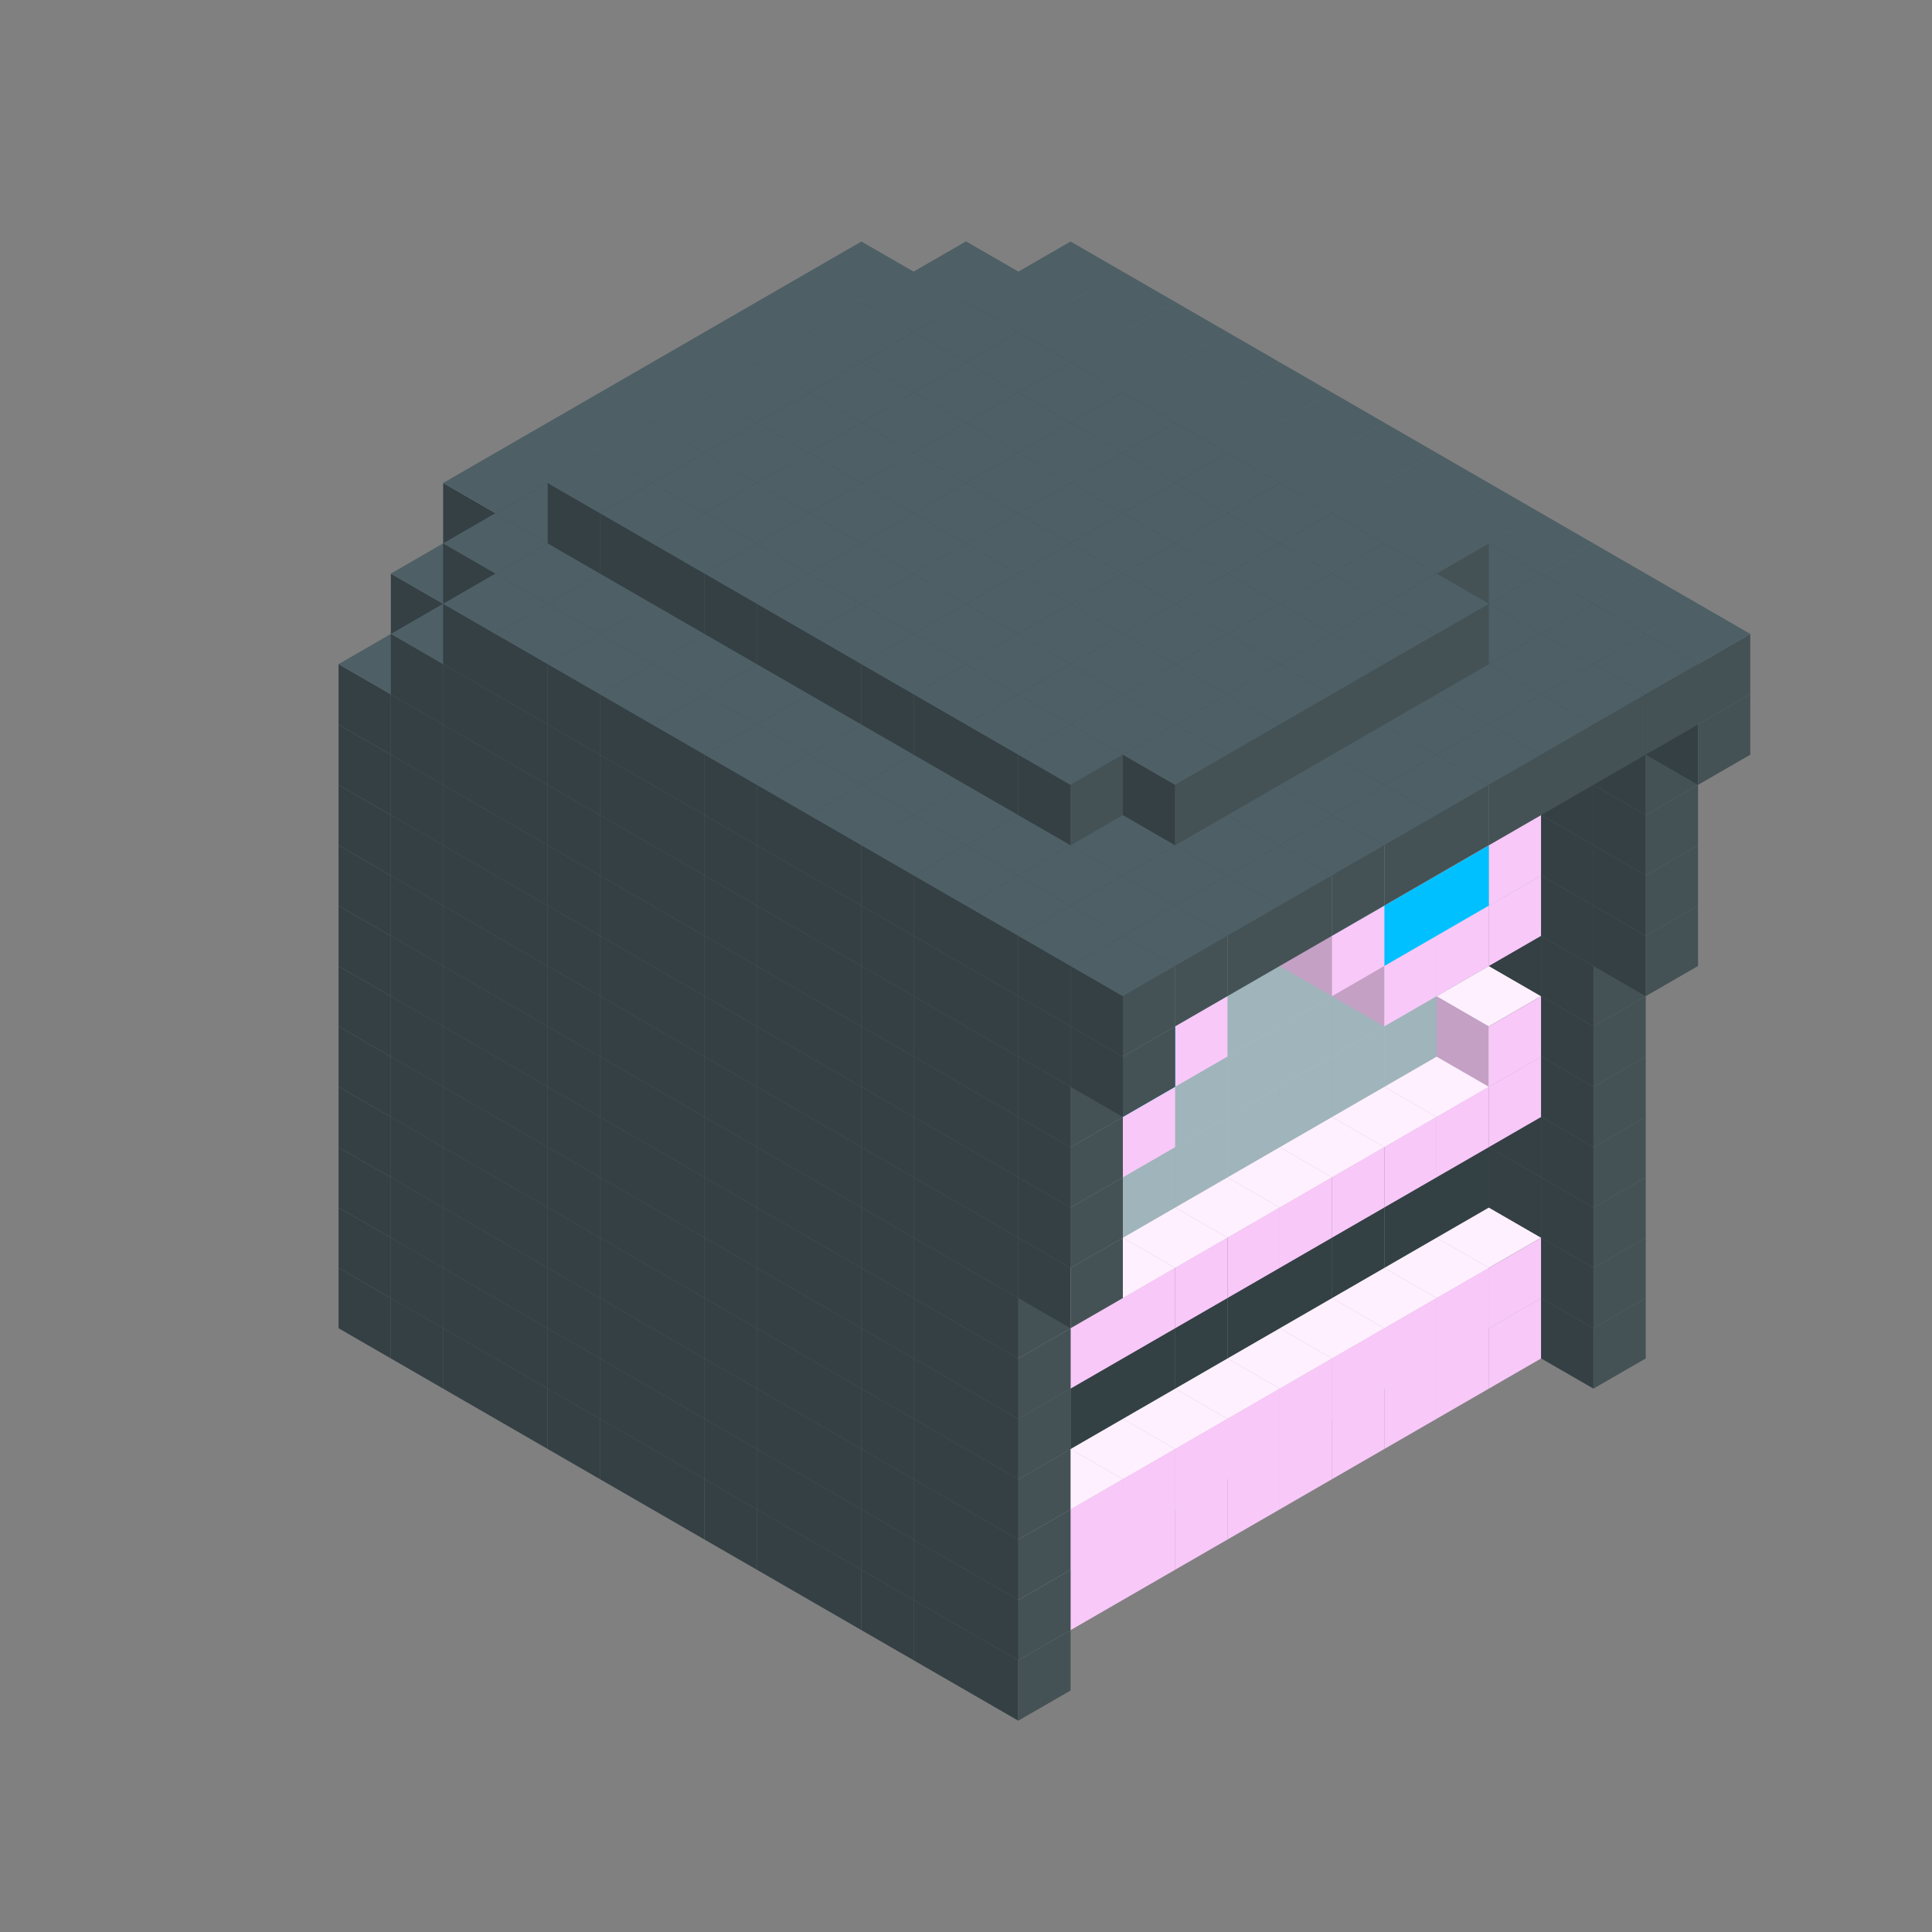 
<svg width='600' height='600' viewBox='4436371 5550000 3200000 3200000' xmlns='http://www.w3.org/2000/svg' xmlns:xlink='http://www.w3.org/1999/xlink'>
<rect x="4436371" y="5550000" width="3200000" height="3200000" fill="#808080" stroke="none"/>
<use xlink:href='#v-0x0000001b-5' transform='translate(1936371,3050000)'/>
<use xlink:href='#v-0x0000001b-5' transform='translate(983738,3600000)'/>
<use xlink:href='#v-0x0000001b-5' transform='translate(2022974,3100000)'/>
<use xlink:href='#v-0x0000001b-5' transform='translate(1070341,3650000)'/>
<use xlink:href='#v-0x0000001b-5' transform='translate(2109577,3150000)'/>
<use xlink:href='#v-0x0000001b-5' transform='translate(1156944,3700000)'/>
<use xlink:href='#v-0x0000001b-5' transform='translate(2196180,3200000)'/>
<use xlink:href='#v-0x0000001b-5' transform='translate(1243547,3750000)'/>
<use xlink:href='#v-0x0000001b-5' transform='translate(2282783,3250000)'/>
<use xlink:href='#v-0x0000001b-5' transform='translate(1330150,3800000)'/>
<use xlink:href='#v-0x0000001b-5' transform='translate(2369386,3300000)'/>
<use xlink:href='#v-0x0000001b-5' transform='translate(1416753,3850000)'/>
<use xlink:href='#v-0x0000001b-5' transform='translate(2455989,3350000)'/>
<use xlink:href='#v-0x0000001b-5' transform='translate(1503356,3900000)'/>
<use xlink:href='#v-0x0000001b-5' transform='translate(2542592,3400000)'/>
<use xlink:href='#v-0x0000001b-5' transform='translate(1589959,3950000)'/>
<use xlink:href='#v-0x0000001b-5' transform='translate(2629195,3450000)'/>
<use xlink:href='#v-0x0000001b-5' transform='translate(1676562,4000000)'/>
<use xlink:href='#v-0x0000001b-5' transform='translate(2715798,3500000)'/>
<use xlink:href='#v-0x0000001b-5' transform='translate(1763165,4050000)'/>
<use xlink:href='#v-0x0000001b-5' transform='translate(2802401,3550000)'/>
<use xlink:href='#v-0x0000001b-5' transform='translate(1849768,4100000)'/>
<use xlink:href='#v-0x0000001b-5' transform='translate(2889004,3600000)'/>
<use xlink:href='#v-0x0000001b-1' transform='translate(2802401,3650000)'/>
<use xlink:href='#v-0x0000001b-1' transform='translate(2715798,3700000)'/>
<use xlink:href='#v-0x0000001b-1' transform='translate(2629195,3750000)'/>
<use xlink:href='#v-0x0000001b-1' transform='translate(2542592,3800000)'/>
<use xlink:href='#v-0x0000001b-1' transform='translate(2455989,3850000)'/>
<use xlink:href='#v-0x0000001b-1' transform='translate(2369386,3900000)'/>
<use xlink:href='#v-0x0000001b-1' transform='translate(2282783,3950000)'/>
<use xlink:href='#v-0x0000001b-1' transform='translate(2196180,4000000)'/>
<use xlink:href='#v-0x0000001b-1' transform='translate(2109577,4050000)'/>
<use xlink:href='#v-0x0000001b-1' transform='translate(2022974,4100000)'/>
<use xlink:href='#v-0x0000001b-5' transform='translate(1936371,4150000)'/>
<use xlink:href='#v-0x0000001b-5' transform='translate(2975607,3650000)'/>
<use xlink:href='#v-0x0000001b-5' transform='translate(2022974,4200000)'/>
<use xlink:href='#v-0x0000001b-5' transform='translate(1936371,2950000)'/>
<use xlink:href='#v-0x0000001b-5' transform='translate(983738,3500000)'/>
<use xlink:href='#v-0x0000001b-5' transform='translate(2022974,3000000)'/>
<use xlink:href='#v-0x0000001b-5' transform='translate(1070341,3550000)'/>
<use xlink:href='#v-0x0000001b-5' transform='translate(2109577,3050000)'/>
<use xlink:href='#v-0x0000001b-5' transform='translate(1156944,3600000)'/>
<use xlink:href='#v-0x0000001b-5' transform='translate(2196180,3100000)'/>
<use xlink:href='#v-0x0000001b-5' transform='translate(1243547,3650000)'/>
<use xlink:href='#v-0x0000001b-5' transform='translate(2282783,3150000)'/>
<use xlink:href='#v-0x0000001b-5' transform='translate(1330150,3700000)'/>
<use xlink:href='#v-0x0000001b-5' transform='translate(2369386,3200000)'/>
<use xlink:href='#v-0x0000001b-5' transform='translate(1416753,3750000)'/>
<use xlink:href='#v-0x0000001b-5' transform='translate(2455989,3250000)'/>
<use xlink:href='#v-0x0000001b-5' transform='translate(1503356,3800000)'/>
<use xlink:href='#v-0x0000001b-5' transform='translate(2542592,3300000)'/>
<use xlink:href='#v-0x0000001b-5' transform='translate(1589959,3850000)'/>
<use xlink:href='#v-0x0000001b-5' transform='translate(2629195,3350000)'/>
<use xlink:href='#v-0x0000001b-5' transform='translate(1676562,3900000)'/>
<use xlink:href='#v-0x0000001b-5' transform='translate(2715798,3400000)'/>
<use xlink:href='#v-0x0000001b-5' transform='translate(1763165,3950000)'/>
<use xlink:href='#v-0x0000001b-5' transform='translate(2802401,3450000)'/>
<use xlink:href='#v-0x0000001b-2' transform='translate(2715798,3500000)'/>
<use xlink:href='#v-0x0000001b-2' transform='translate(2629195,3550000)'/>
<use xlink:href='#v-0x0000001b-2' transform='translate(2542592,3600000)'/>
<use xlink:href='#v-0x0000001b-2' transform='translate(2455989,3650000)'/>
<use xlink:href='#v-0x0000001b-2' transform='translate(2369386,3700000)'/>
<use xlink:href='#v-0x0000001b-2' transform='translate(2282783,3750000)'/>
<use xlink:href='#v-0x0000001b-2' transform='translate(2196180,3800000)'/>
<use xlink:href='#v-0x0000001b-2' transform='translate(2109577,3850000)'/>
<use xlink:href='#v-0x0000001b-2' transform='translate(2022974,3900000)'/>
<use xlink:href='#v-0x0000001b-2' transform='translate(1936371,3950000)'/>
<use xlink:href='#v-0x0000001b-5' transform='translate(1849768,4000000)'/>
<use xlink:href='#v-0x0000001b-5' transform='translate(2889004,3500000)'/>
<use xlink:href='#v-0x0000001b-1' transform='translate(2802401,3550000)'/>
<use xlink:href='#v-0x0000001b-1' transform='translate(2715798,3600000)'/>
<use xlink:href='#v-0x0000001b-1' transform='translate(2629195,3650000)'/>
<use xlink:href='#v-0x0000001b-1' transform='translate(2542592,3700000)'/>
<use xlink:href='#v-0x0000001b-1' transform='translate(2455989,3750000)'/>
<use xlink:href='#v-0x0000001b-1' transform='translate(2369386,3800000)'/>
<use xlink:href='#v-0x0000001b-1' transform='translate(2282783,3850000)'/>
<use xlink:href='#v-0x0000001b-1' transform='translate(2196180,3900000)'/>
<use xlink:href='#v-0x0000001b-1' transform='translate(2109577,3950000)'/>
<use xlink:href='#v-0x0000001b-1' transform='translate(2022974,4000000)'/>
<use xlink:href='#v-0x0000001b-5' transform='translate(1936371,4050000)'/>
<use xlink:href='#v-0x0000001b-5' transform='translate(2975607,3550000)'/>
<use xlink:href='#v-0x0000001b-5' transform='translate(2022974,4100000)'/>
<use xlink:href='#v-0x0000001b-5' transform='translate(1936371,2850000)'/>
<use xlink:href='#v-0x0000001b-5' transform='translate(983738,3400000)'/>
<use xlink:href='#v-0x0000001b-5' transform='translate(2022974,2900000)'/>
<use xlink:href='#v-0x0000001b-5' transform='translate(1070341,3450000)'/>
<use xlink:href='#v-0x0000001b-5' transform='translate(2109577,2950000)'/>
<use xlink:href='#v-0x0000001b-5' transform='translate(1156944,3500000)'/>
<use xlink:href='#v-0x0000001b-5' transform='translate(2196180,3000000)'/>
<use xlink:href='#v-0x0000001b-5' transform='translate(1243547,3550000)'/>
<use xlink:href='#v-0x0000001b-5' transform='translate(2282783,3050000)'/>
<use xlink:href='#v-0x0000001b-5' transform='translate(1330150,3600000)'/>
<use xlink:href='#v-0x0000001b-5' transform='translate(2369386,3100000)'/>
<use xlink:href='#v-0x0000001b-5' transform='translate(1416753,3650000)'/>
<use xlink:href='#v-0x0000001b-5' transform='translate(2455989,3150000)'/>
<use xlink:href='#v-0x0000001b-5' transform='translate(1503356,3700000)'/>
<use xlink:href='#v-0x0000001b-5' transform='translate(2542592,3200000)'/>
<use xlink:href='#v-0x0000001b-5' transform='translate(1589959,3750000)'/>
<use xlink:href='#v-0x0000001b-5' transform='translate(2629195,3250000)'/>
<use xlink:href='#v-0x0000001b-5' transform='translate(1676562,3800000)'/>
<use xlink:href='#v-0x0000001b-5' transform='translate(2715798,3300000)'/>
<use xlink:href='#v-0x0000001b-5' transform='translate(1763165,3850000)'/>
<use xlink:href='#v-0x0000001b-5' transform='translate(2802401,3350000)'/>
<use xlink:href='#v-0x0000001b-4' transform='translate(2715798,3400000)'/>
<use xlink:href='#v-0x0000001b-4' transform='translate(2629195,3450000)'/>
<use xlink:href='#v-0x0000001b-4' transform='translate(2542592,3500000)'/>
<use xlink:href='#v-0x0000001b-4' transform='translate(2455989,3550000)'/>
<use xlink:href='#v-0x0000001b-4' transform='translate(2369386,3600000)'/>
<use xlink:href='#v-0x0000001b-4' transform='translate(2282783,3650000)'/>
<use xlink:href='#v-0x0000001b-4' transform='translate(2196180,3700000)'/>
<use xlink:href='#v-0x0000001b-4' transform='translate(2109577,3750000)'/>
<use xlink:href='#v-0x0000001b-4' transform='translate(2022974,3800000)'/>
<use xlink:href='#v-0x0000001b-4' transform='translate(1936371,3850000)'/>
<use xlink:href='#v-0x0000001b-5' transform='translate(1849768,3900000)'/>
<use xlink:href='#v-0x0000001b-5' transform='translate(2889004,3400000)'/>
<use xlink:href='#v-0x0000001b-5' transform='translate(1936371,3950000)'/>
<use xlink:href='#v-0x0000001b-5' transform='translate(2975607,3450000)'/>
<use xlink:href='#v-0x0000001b-5' transform='translate(2022974,4000000)'/>
<use xlink:href='#v-0x0000001b-5' transform='translate(1936371,2750000)'/>
<use xlink:href='#v-0x0000001b-5' transform='translate(983738,3300000)'/>
<use xlink:href='#v-0x0000001b-5' transform='translate(2022974,2800000)'/>
<use xlink:href='#v-0x0000001b-5' transform='translate(1070341,3350000)'/>
<use xlink:href='#v-0x0000001b-5' transform='translate(2109577,2850000)'/>
<use xlink:href='#v-0x0000001b-5' transform='translate(1156944,3400000)'/>
<use xlink:href='#v-0x0000001b-5' transform='translate(2196180,2900000)'/>
<use xlink:href='#v-0x0000001b-5' transform='translate(1243547,3450000)'/>
<use xlink:href='#v-0x0000001b-5' transform='translate(2282783,2950000)'/>
<use xlink:href='#v-0x0000001b-5' transform='translate(1330150,3500000)'/>
<use xlink:href='#v-0x0000001b-5' transform='translate(2369386,3000000)'/>
<use xlink:href='#v-0x0000001b-5' transform='translate(1416753,3550000)'/>
<use xlink:href='#v-0x0000001b-5' transform='translate(2455989,3050000)'/>
<use xlink:href='#v-0x0000001b-5' transform='translate(1503356,3600000)'/>
<use xlink:href='#v-0x0000001b-5' transform='translate(2542592,3100000)'/>
<use xlink:href='#v-0x0000001b-5' transform='translate(1589959,3650000)'/>
<use xlink:href='#v-0x0000001b-5' transform='translate(2629195,3150000)'/>
<use xlink:href='#v-0x0000001b-5' transform='translate(1676562,3700000)'/>
<use xlink:href='#v-0x0000001b-5' transform='translate(2715798,3200000)'/>
<use xlink:href='#v-0x0000001b-5' transform='translate(1763165,3750000)'/>
<use xlink:href='#v-0x0000001b-5' transform='translate(2802401,3250000)'/>
<use xlink:href='#v-0x0000001b-4' transform='translate(2715798,3300000)'/>
<use xlink:href='#v-0x0000001b-4' transform='translate(2629195,3350000)'/>
<use xlink:href='#v-0x0000001b-4' transform='translate(2542592,3400000)'/>
<use xlink:href='#v-0x0000001b-4' transform='translate(2455989,3450000)'/>
<use xlink:href='#v-0x0000001b-4' transform='translate(2369386,3500000)'/>
<use xlink:href='#v-0x0000001b-4' transform='translate(2282783,3550000)'/>
<use xlink:href='#v-0x0000001b-4' transform='translate(2196180,3600000)'/>
<use xlink:href='#v-0x0000001b-4' transform='translate(2109577,3650000)'/>
<use xlink:href='#v-0x0000001b-4' transform='translate(2022974,3700000)'/>
<use xlink:href='#v-0x0000001b-4' transform='translate(1936371,3750000)'/>
<use xlink:href='#v-0x0000001b-5' transform='translate(1849768,3800000)'/>
<use xlink:href='#v-0x0000001b-5' transform='translate(2889004,3300000)'/>
<use xlink:href='#v-0x0000001b-5' transform='translate(1936371,3850000)'/>
<use xlink:href='#v-0x0000001b-5' transform='translate(2975607,3350000)'/>
<use xlink:href='#v-0x0000001b-5' transform='translate(2022974,3900000)'/>
<use xlink:href='#v-0x0000001b-5' transform='translate(1936371,2650000)'/>
<use xlink:href='#v-0x0000001b-5' transform='translate(983738,3200000)'/>
<use xlink:href='#v-0x0000001b-5' transform='translate(2022974,2700000)'/>
<use xlink:href='#v-0x0000001b-5' transform='translate(1070341,3250000)'/>
<use xlink:href='#v-0x0000001b-5' transform='translate(2109577,2750000)'/>
<use xlink:href='#v-0x0000001b-5' transform='translate(1156944,3300000)'/>
<use xlink:href='#v-0x0000001b-5' transform='translate(2196180,2800000)'/>
<use xlink:href='#v-0x0000001b-5' transform='translate(1243547,3350000)'/>
<use xlink:href='#v-0x0000001b-5' transform='translate(2282783,2850000)'/>
<use xlink:href='#v-0x0000001b-5' transform='translate(1330150,3400000)'/>
<use xlink:href='#v-0x0000001b-5' transform='translate(2369386,2900000)'/>
<use xlink:href='#v-0x0000001b-5' transform='translate(1416753,3450000)'/>
<use xlink:href='#v-0x0000001b-5' transform='translate(2455989,2950000)'/>
<use xlink:href='#v-0x0000001b-5' transform='translate(1503356,3500000)'/>
<use xlink:href='#v-0x0000001b-5' transform='translate(2542592,3000000)'/>
<use xlink:href='#v-0x0000001b-5' transform='translate(1589959,3550000)'/>
<use xlink:href='#v-0x0000001b-5' transform='translate(2629195,3050000)'/>
<use xlink:href='#v-0x0000001b-5' transform='translate(1676562,3600000)'/>
<use xlink:href='#v-0x0000001b-5' transform='translate(2715798,3100000)'/>
<use xlink:href='#v-0x0000001b-5' transform='translate(1763165,3650000)'/>
<use xlink:href='#v-0x0000001b-5' transform='translate(2802401,3150000)'/>
<use xlink:href='#v-0x0000001b-2' transform='translate(2715798,3200000)'/>
<use xlink:href='#v-0x0000001b-2' transform='translate(2629195,3250000)'/>
<use xlink:href='#v-0x0000001b-2' transform='translate(2542592,3300000)'/>
<use xlink:href='#v-0x0000001b-2' transform='translate(2455989,3350000)'/>
<use xlink:href='#v-0x0000001b-2' transform='translate(2369386,3400000)'/>
<use xlink:href='#v-0x0000001b-2' transform='translate(2282783,3450000)'/>
<use xlink:href='#v-0x0000001b-2' transform='translate(2196180,3500000)'/>
<use xlink:href='#v-0x0000001b-2' transform='translate(2109577,3550000)'/>
<use xlink:href='#v-0x0000001b-2' transform='translate(2022974,3600000)'/>
<use xlink:href='#v-0x0000001b-2' transform='translate(1936371,3650000)'/>
<use xlink:href='#v-0x0000001b-5' transform='translate(1849768,3700000)'/>
<use xlink:href='#v-0x0000001b-5' transform='translate(2889004,3200000)'/>
<use xlink:href='#v-0x0000001b-1' transform='translate(2802401,3250000)'/>
<use xlink:href='#v-0x0000001b-1' transform='translate(2715798,3300000)'/>
<use xlink:href='#v-0x0000001b-1' transform='translate(2629195,3350000)'/>
<use xlink:href='#v-0x0000001b-1' transform='translate(2542592,3400000)'/>
<use xlink:href='#v-0x0000001b-1' transform='translate(2455989,3450000)'/>
<use xlink:href='#v-0x0000001b-1' transform='translate(2369386,3500000)'/>
<use xlink:href='#v-0x0000001b-1' transform='translate(2282783,3550000)'/>
<use xlink:href='#v-0x0000001b-1' transform='translate(2196180,3600000)'/>
<use xlink:href='#v-0x0000001b-1' transform='translate(2109577,3650000)'/>
<use xlink:href='#v-0x0000001b-1' transform='translate(2022974,3700000)'/>
<use xlink:href='#v-0x0000001b-5' transform='translate(1936371,3750000)'/>
<use xlink:href='#v-0x0000001b-5' transform='translate(2975607,3250000)'/>
<use xlink:href='#v-0x0000001b-5' transform='translate(2022974,3800000)'/>
<use xlink:href='#v-0x0000001b-5' transform='translate(1936371,2550000)'/>
<use xlink:href='#v-0x0000001b-5' transform='translate(983738,3100000)'/>
<use xlink:href='#v-0x0000001b-5' transform='translate(2022974,2600000)'/>
<use xlink:href='#v-0x0000001b-5' transform='translate(1070341,3150000)'/>
<use xlink:href='#v-0x0000001b-5' transform='translate(2109577,2650000)'/>
<use xlink:href='#v-0x0000001b-5' transform='translate(1156944,3200000)'/>
<use xlink:href='#v-0x0000001b-5' transform='translate(2196180,2700000)'/>
<use xlink:href='#v-0x0000001b-5' transform='translate(1243547,3250000)'/>
<use xlink:href='#v-0x0000001b-5' transform='translate(2282783,2750000)'/>
<use xlink:href='#v-0x0000001b-5' transform='translate(1330150,3300000)'/>
<use xlink:href='#v-0x0000001b-5' transform='translate(2369386,2800000)'/>
<use xlink:href='#v-0x0000001b-5' transform='translate(1416753,3350000)'/>
<use xlink:href='#v-0x0000001b-5' transform='translate(2455989,2850000)'/>
<use xlink:href='#v-0x0000001b-5' transform='translate(1503356,3400000)'/>
<use xlink:href='#v-0x0000001b-5' transform='translate(2542592,2900000)'/>
<use xlink:href='#v-0x0000001b-5' transform='translate(1589959,3450000)'/>
<use xlink:href='#v-0x0000001b-5' transform='translate(2629195,2950000)'/>
<use xlink:href='#v-0x0000001b-5' transform='translate(1676562,3500000)'/>
<use xlink:href='#v-0x0000001b-5' transform='translate(2715798,3000000)'/>
<use xlink:href='#v-0x0000001b-5' transform='translate(1763165,3550000)'/>
<use xlink:href='#v-0x0000001b-5' transform='translate(2802401,3050000)'/>
<use xlink:href='#v-0x0000001b-2' transform='translate(2715798,3100000)'/>
<use xlink:href='#v-0x0000001b-2' transform='translate(2629195,3150000)'/>
<use xlink:href='#v-0x0000001b-2' transform='translate(2542592,3200000)'/>
<use xlink:href='#v-0x0000001b-2' transform='translate(2455989,3250000)'/>
<use xlink:href='#v-0x0000001b-2' transform='translate(2369386,3300000)'/>
<use xlink:href='#v-0x0000001b-2' transform='translate(2282783,3350000)'/>
<use xlink:href='#v-0x0000001b-2' transform='translate(2196180,3400000)'/>
<use xlink:href='#v-0x0000001b-2' transform='translate(2109577,3450000)'/>
<use xlink:href='#v-0x0000001b-2' transform='translate(2022974,3500000)'/>
<use xlink:href='#v-0x0000001b-2' transform='translate(1936371,3550000)'/>
<use xlink:href='#v-0x0000001b-5' transform='translate(1849768,3600000)'/>
<use xlink:href='#v-0x0000001b-5' transform='translate(2889004,3100000)'/>
<use xlink:href='#v-0x0000001b-1' transform='translate(2802401,3150000)'/>
<use xlink:href='#v-0x0000001b-1' transform='translate(2022974,3600000)'/>
<use xlink:href='#v-0x0000001b-5' transform='translate(1936371,3650000)'/>
<use xlink:href='#v-0x0000001b-5' transform='translate(2975607,3150000)'/>
<use xlink:href='#v-0x0000001b-5' transform='translate(2022974,3700000)'/>
<use xlink:href='#v-0x0000001b-5' transform='translate(1936371,2450000)'/>
<use xlink:href='#v-0x0000001b-5' transform='translate(983738,3000000)'/>
<use xlink:href='#v-0x0000001b-5' transform='translate(2022974,2500000)'/>
<use xlink:href='#v-0x0000001b-5' transform='translate(1070341,3050000)'/>
<use xlink:href='#v-0x0000001b-5' transform='translate(2109577,2550000)'/>
<use xlink:href='#v-0x0000001b-5' transform='translate(1156944,3100000)'/>
<use xlink:href='#v-0x0000001b-5' transform='translate(2196180,2600000)'/>
<use xlink:href='#v-0x0000001b-5' transform='translate(1243547,3150000)'/>
<use xlink:href='#v-0x0000001b-5' transform='translate(2282783,2650000)'/>
<use xlink:href='#v-0x0000001b-5' transform='translate(1330150,3200000)'/>
<use xlink:href='#v-0x0000001b-5' transform='translate(2369386,2700000)'/>
<use xlink:href='#v-0x0000001b-5' transform='translate(1416753,3250000)'/>
<use xlink:href='#v-0x0000001b-5' transform='translate(2455989,2750000)'/>
<use xlink:href='#v-0x0000001b-5' transform='translate(1503356,3300000)'/>
<use xlink:href='#v-0x0000001b-5' transform='translate(2542592,2800000)'/>
<use xlink:href='#v-0x0000001b-5' transform='translate(1589959,3350000)'/>
<use xlink:href='#v-0x0000001b-5' transform='translate(2629195,2850000)'/>
<use xlink:href='#v-0x0000001b-5' transform='translate(1676562,3400000)'/>
<use xlink:href='#v-0x0000001b-5' transform='translate(2715798,2900000)'/>
<use xlink:href='#v-0x0000001b-5' transform='translate(1763165,3450000)'/>
<use xlink:href='#v-0x0000001b-5' transform='translate(2802401,2950000)'/>
<use xlink:href='#v-0x0000001b-2' transform='translate(2715798,3000000)'/>
<use xlink:href='#v-0x0000001b-2' transform='translate(2629195,3050000)'/>
<use xlink:href='#v-0x0000001b-2' transform='translate(2542592,3100000)'/>
<use xlink:href='#v-0x0000001b-2' transform='translate(2455989,3150000)'/>
<use xlink:href='#v-0x0000001b-2' transform='translate(2369386,3200000)'/>
<use xlink:href='#v-0x0000001b-2' transform='translate(2282783,3250000)'/>
<use xlink:href='#v-0x0000001b-2' transform='translate(2196180,3300000)'/>
<use xlink:href='#v-0x0000001b-2' transform='translate(2109577,3350000)'/>
<use xlink:href='#v-0x0000001b-2' transform='translate(2022974,3400000)'/>
<use xlink:href='#v-0x0000001b-2' transform='translate(1936371,3450000)'/>
<use xlink:href='#v-0x0000001b-5' transform='translate(1849768,3500000)'/>
<use xlink:href='#v-0x0000001b-5' transform='translate(2889004,3000000)'/>
<use xlink:href='#v-0x0000001b-5' transform='translate(1936371,3550000)'/>
<use xlink:href='#v-0x0000001b-5' transform='translate(2975607,3050000)'/>
<use xlink:href='#v-0x0000001b-5' transform='translate(2022974,3600000)'/>
<use xlink:href='#v-0x0000001b-5' transform='translate(1936371,2350000)'/>
<use xlink:href='#v-0x0000001b-5' transform='translate(983738,2900000)'/>
<use xlink:href='#v-0x0000001b-5' transform='translate(2022974,2400000)'/>
<use xlink:href='#v-0x0000001b-5' transform='translate(1070341,2950000)'/>
<use xlink:href='#v-0x0000001b-5' transform='translate(2109577,2450000)'/>
<use xlink:href='#v-0x0000001b-5' transform='translate(1156944,3000000)'/>
<use xlink:href='#v-0x0000001b-5' transform='translate(2196180,2500000)'/>
<use xlink:href='#v-0x0000001b-5' transform='translate(1243547,3050000)'/>
<use xlink:href='#v-0x0000001b-5' transform='translate(2282783,2550000)'/>
<use xlink:href='#v-0x0000001b-5' transform='translate(1330150,3100000)'/>
<use xlink:href='#v-0x0000001b-5' transform='translate(2369386,2600000)'/>
<use xlink:href='#v-0x0000001b-5' transform='translate(1416753,3150000)'/>
<use xlink:href='#v-0x0000001b-5' transform='translate(2455989,2650000)'/>
<use xlink:href='#v-0x0000001b-5' transform='translate(1503356,3200000)'/>
<use xlink:href='#v-0x0000001b-5' transform='translate(2542592,2700000)'/>
<use xlink:href='#v-0x0000001b-5' transform='translate(1589959,3250000)'/>
<use xlink:href='#v-0x0000001b-5' transform='translate(2629195,2750000)'/>
<use xlink:href='#v-0x0000001b-5' transform='translate(1676562,3300000)'/>
<use xlink:href='#v-0x0000001b-5' transform='translate(2715798,2800000)'/>
<use xlink:href='#v-0x0000001b-5' transform='translate(1763165,3350000)'/>
<use xlink:href='#v-0x0000001b-5' transform='translate(2802401,2850000)'/>
<use xlink:href='#v-0x0000001b-2' transform='translate(2715798,2900000)'/>
<use xlink:href='#v-0x0000001b-2' transform='translate(2629195,2950000)'/>
<use xlink:href='#v-0x0000001b-2' transform='translate(2542592,3000000)'/>
<use xlink:href='#v-0x0000001b-2' transform='translate(2455989,3050000)'/>
<use xlink:href='#v-0x0000001b-2' transform='translate(2369386,3100000)'/>
<use xlink:href='#v-0x0000001b-2' transform='translate(2282783,3150000)'/>
<use xlink:href='#v-0x0000001b-2' transform='translate(2196180,3200000)'/>
<use xlink:href='#v-0x0000001b-2' transform='translate(2109577,3250000)'/>
<use xlink:href='#v-0x0000001b-2' transform='translate(2022974,3300000)'/>
<use xlink:href='#v-0x0000001b-2' transform='translate(1936371,3350000)'/>
<use xlink:href='#v-0x0000001b-5' transform='translate(1849768,3400000)'/>
<use xlink:href='#v-0x0000001b-5' transform='translate(2889004,2900000)'/>
<use xlink:href='#v-0x0000001b-1' transform='translate(2802401,2950000)'/>
<use xlink:href='#v-0x0000001b-1' transform='translate(2715798,3000000)'/>
<use xlink:href='#v-0x0000001b-1' transform='translate(2629195,3050000)'/>
<use xlink:href='#v-0x0000001b-1' transform='translate(2196180,3300000)'/>
<use xlink:href='#v-0x0000001b-1' transform='translate(2109577,3350000)'/>
<use xlink:href='#v-0x0000001b-1' transform='translate(2022974,3400000)'/>
<use xlink:href='#v-0x0000001b-5' transform='translate(1936371,3450000)'/>
<use xlink:href='#v-0x0000001b-5' transform='translate(2975607,2950000)'/>
<use xlink:href='#v-0x0000001b-5' transform='translate(2022974,3500000)'/>
<use xlink:href='#v-0x0000001b-5' transform='translate(3062210,3000000)'/>
<use xlink:href='#v-0x0000001b-5' transform='translate(2109577,3550000)'/>
<use xlink:href='#v-0x0000001b-5' transform='translate(1936371,2250000)'/>
<use xlink:href='#v-0x0000001b-5' transform='translate(983738,2800000)'/>
<use xlink:href='#v-0x0000001b-5' transform='translate(2022974,2300000)'/>
<use xlink:href='#v-0x0000001b-5' transform='translate(1070341,2850000)'/>
<use xlink:href='#v-0x0000001b-5' transform='translate(2109577,2350000)'/>
<use xlink:href='#v-0x0000001b-5' transform='translate(1156944,2900000)'/>
<use xlink:href='#v-0x0000001b-5' transform='translate(2196180,2400000)'/>
<use xlink:href='#v-0x0000001b-5' transform='translate(1243547,2950000)'/>
<use xlink:href='#v-0x0000001b-5' transform='translate(2282783,2450000)'/>
<use xlink:href='#v-0x0000001b-5' transform='translate(1330150,3000000)'/>
<use xlink:href='#v-0x0000001b-5' transform='translate(2369386,2500000)'/>
<use xlink:href='#v-0x0000001b-5' transform='translate(1416753,3050000)'/>
<use xlink:href='#v-0x0000001b-5' transform='translate(2455989,2550000)'/>
<use xlink:href='#v-0x0000001b-5' transform='translate(1503356,3100000)'/>
<use xlink:href='#v-0x0000001b-5' transform='translate(2542592,2600000)'/>
<use xlink:href='#v-0x0000001b-5' transform='translate(1589959,3150000)'/>
<use xlink:href='#v-0x0000001b-5' transform='translate(2629195,2650000)'/>
<use xlink:href='#v-0x0000001b-5' transform='translate(1676562,3200000)'/>
<use xlink:href='#v-0x0000001b-5' transform='translate(2715798,2700000)'/>
<use xlink:href='#v-0x0000001b-5' transform='translate(1763165,3250000)'/>
<use xlink:href='#v-0x0000001b-5' transform='translate(2802401,2750000)'/>
<use xlink:href='#v-0x0000001b-2' transform='translate(2715798,2800000)'/>
<use xlink:href='#v-0x0000001b-2' transform='translate(2629195,2850000)'/>
<use xlink:href='#v-0x0000001b-2' transform='translate(2542592,2900000)'/>
<use xlink:href='#v-0x0000001b-2' transform='translate(2455989,2950000)'/>
<use xlink:href='#v-0x0000001b-2' transform='translate(2369386,3000000)'/>
<use xlink:href='#v-0x0000001b-2' transform='translate(2282783,3050000)'/>
<use xlink:href='#v-0x0000001b-2' transform='translate(2196180,3100000)'/>
<use xlink:href='#v-0x0000001b-2' transform='translate(2109577,3150000)'/>
<use xlink:href='#v-0x0000001b-2' transform='translate(2022974,3200000)'/>
<use xlink:href='#v-0x0000001b-2' transform='translate(1936371,3250000)'/>
<use xlink:href='#v-0x0000001b-5' transform='translate(1849768,3300000)'/>
<use xlink:href='#v-0x0000001b-5' transform='translate(2889004,2800000)'/>
<use xlink:href='#v-0x0000001b-1' transform='translate(2802401,2850000)'/>
<use xlink:href='#v-0x0000001b-3' transform='translate(2715798,2900000)'/>
<use xlink:href='#v-0x0000001b-3' transform='translate(2629195,2950000)'/>
<use xlink:href='#v-0x0000001b-1' transform='translate(2542592,3000000)'/>
<use xlink:href='#v-0x0000001b-1' transform='translate(2282783,3150000)'/>
<use xlink:href='#v-0x0000001b-3' transform='translate(2196180,3200000)'/>
<use xlink:href='#v-0x0000001b-3' transform='translate(2109577,3250000)'/>
<use xlink:href='#v-0x0000001b-1' transform='translate(2022974,3300000)'/>
<use xlink:href='#v-0x0000001b-5' transform='translate(1936371,3350000)'/>
<use xlink:href='#v-0x0000001b-5' transform='translate(2975607,2850000)'/>
<use xlink:href='#v-0x0000001b-5' transform='translate(2022974,3400000)'/>
<use xlink:href='#v-0x0000001b-5' transform='translate(3062210,2900000)'/>
<use xlink:href='#v-0x0000001b-5' transform='translate(2109577,3450000)'/>
<use xlink:href='#v-0x0000001b-5' transform='translate(1936371,2150000)'/>
<use xlink:href='#v-0x0000001b-5' transform='translate(983738,2700000)'/>
<use xlink:href='#v-0x0000001b-5' transform='translate(2022974,2200000)'/>
<use xlink:href='#v-0x0000001b-5' transform='translate(1070341,2750000)'/>
<use xlink:href='#v-0x0000001b-5' transform='translate(2109577,2250000)'/>
<use xlink:href='#v-0x0000001b-5' transform='translate(1156944,2800000)'/>
<use xlink:href='#v-0x0000001b-5' transform='translate(2196180,2300000)'/>
<use xlink:href='#v-0x0000001b-5' transform='translate(1243547,2850000)'/>
<use xlink:href='#v-0x0000001b-5' transform='translate(2282783,2350000)'/>
<use xlink:href='#v-0x0000001b-5' transform='translate(1330150,2900000)'/>
<use xlink:href='#v-0x0000001b-5' transform='translate(2369386,2400000)'/>
<use xlink:href='#v-0x0000001b-5' transform='translate(1416753,2950000)'/>
<use xlink:href='#v-0x0000001b-5' transform='translate(2455989,2450000)'/>
<use xlink:href='#v-0x0000001b-5' transform='translate(1503356,3000000)'/>
<use xlink:href='#v-0x0000001b-5' transform='translate(2542592,2500000)'/>
<use xlink:href='#v-0x0000001b-5' transform='translate(1589959,3050000)'/>
<use xlink:href='#v-0x0000001b-5' transform='translate(2629195,2550000)'/>
<use xlink:href='#v-0x0000001b-5' transform='translate(1676562,3100000)'/>
<use xlink:href='#v-0x0000001b-5' transform='translate(2715798,2600000)'/>
<use xlink:href='#v-0x0000001b-5' transform='translate(1763165,3150000)'/>
<use xlink:href='#v-0x0000001b-5' transform='translate(2802401,2650000)'/>
<use xlink:href='#v-0x0000001b-2' transform='translate(2715798,2700000)'/>
<use xlink:href='#v-0x0000001b-2' transform='translate(2629195,2750000)'/>
<use xlink:href='#v-0x0000001b-2' transform='translate(2542592,2800000)'/>
<use xlink:href='#v-0x0000001b-2' transform='translate(2455989,2850000)'/>
<use xlink:href='#v-0x0000001b-2' transform='translate(2369386,2900000)'/>
<use xlink:href='#v-0x0000001b-2' transform='translate(2282783,2950000)'/>
<use xlink:href='#v-0x0000001b-2' transform='translate(2196180,3000000)'/>
<use xlink:href='#v-0x0000001b-2' transform='translate(2109577,3050000)'/>
<use xlink:href='#v-0x0000001b-2' transform='translate(2022974,3100000)'/>
<use xlink:href='#v-0x0000001b-2' transform='translate(1936371,3150000)'/>
<use xlink:href='#v-0x0000001b-5' transform='translate(1849768,3200000)'/>
<use xlink:href='#v-0x0000001b-5' transform='translate(2889004,2700000)'/>
<use xlink:href='#v-0x0000001b-1' transform='translate(2802401,2750000)'/>
<use xlink:href='#v-0x0000001b-1' transform='translate(2715798,2800000)'/>
<use xlink:href='#v-0x0000001b-1' transform='translate(2629195,2850000)'/>
<use xlink:href='#v-0x0000001b-1' transform='translate(2196180,3100000)'/>
<use xlink:href='#v-0x0000001b-1' transform='translate(2109577,3150000)'/>
<use xlink:href='#v-0x0000001b-1' transform='translate(2022974,3200000)'/>
<use xlink:href='#v-0x0000001b-5' transform='translate(1936371,3250000)'/>
<use xlink:href='#v-0x0000001b-5' transform='translate(2975607,2750000)'/>
<use xlink:href='#v-0x0000001b-5' transform='translate(2022974,3300000)'/>
<use xlink:href='#v-0x0000001b-5' transform='translate(3062210,2800000)'/>
<use xlink:href='#v-0x0000001b-5' transform='translate(2109577,3350000)'/>
<use xlink:href='#v-0x0000001b-5' transform='translate(1936371,2050000)'/>
<use xlink:href='#v-0x0000001b-5' transform='translate(983738,2600000)'/>
<use xlink:href='#v-0x0000001b-5' transform='translate(2022974,2100000)'/>
<use xlink:href='#v-0x0000001b-5' transform='translate(1070341,2650000)'/>
<use xlink:href='#v-0x0000001b-5' transform='translate(2109577,2150000)'/>
<use xlink:href='#v-0x0000001b-5' transform='translate(1156944,2700000)'/>
<use xlink:href='#v-0x0000001b-5' transform='translate(2196180,2200000)'/>
<use xlink:href='#v-0x0000001b-5' transform='translate(1243547,2750000)'/>
<use xlink:href='#v-0x0000001b-5' transform='translate(2282783,2250000)'/>
<use xlink:href='#v-0x0000001b-5' transform='translate(1330150,2800000)'/>
<use xlink:href='#v-0x0000001b-5' transform='translate(2369386,2300000)'/>
<use xlink:href='#v-0x0000001b-5' transform='translate(1416753,2850000)'/>
<use xlink:href='#v-0x0000001b-5' transform='translate(2455989,2350000)'/>
<use xlink:href='#v-0x0000001b-5' transform='translate(1503356,2900000)'/>
<use xlink:href='#v-0x0000001b-5' transform='translate(2542592,2400000)'/>
<use xlink:href='#v-0x0000001b-5' transform='translate(1589959,2950000)'/>
<use xlink:href='#v-0x0000001b-5' transform='translate(2629195,2450000)'/>
<use xlink:href='#v-0x0000001b-5' transform='translate(1676562,3000000)'/>
<use xlink:href='#v-0x0000001b-5' transform='translate(2715798,2500000)'/>
<use xlink:href='#v-0x0000001b-5' transform='translate(1763165,3050000)'/>
<use xlink:href='#v-0x0000001b-5' transform='translate(2802401,2550000)'/>
<use xlink:href='#v-0x0000001b-2' transform='translate(2715798,2600000)'/>
<use xlink:href='#v-0x0000001b-2' transform='translate(2629195,2650000)'/>
<use xlink:href='#v-0x0000001b-2' transform='translate(2542592,2700000)'/>
<use xlink:href='#v-0x0000001b-2' transform='translate(2455989,2750000)'/>
<use xlink:href='#v-0x0000001b-2' transform='translate(2369386,2800000)'/>
<use xlink:href='#v-0x0000001b-2' transform='translate(2282783,2850000)'/>
<use xlink:href='#v-0x0000001b-2' transform='translate(2196180,2900000)'/>
<use xlink:href='#v-0x0000001b-2' transform='translate(2109577,2950000)'/>
<use xlink:href='#v-0x0000001b-2' transform='translate(2022974,3000000)'/>
<use xlink:href='#v-0x0000001b-2' transform='translate(1936371,3050000)'/>
<use xlink:href='#v-0x0000001b-5' transform='translate(1849768,3100000)'/>
<use xlink:href='#v-0x0000001b-5' transform='translate(2889004,2600000)'/>
<use xlink:href='#v-0x0000001b-5' transform='translate(1936371,3150000)'/>
<use xlink:href='#v-0x0000001b-5' transform='translate(2975607,2650000)'/>
<use xlink:href='#v-0x0000001b-5' transform='translate(2022974,3200000)'/>
<use xlink:href='#v-0x0000001b-5' transform='translate(3062210,2700000)'/>
<use xlink:href='#v-0x0000001b-5' transform='translate(2109577,3250000)'/>
<use xlink:href='#v-0x0000001b-5' transform='translate(1849768,2000000)'/>
<use xlink:href='#v-0x0000001b-5' transform='translate(1763165,2050000)'/>
<use xlink:href='#v-0x0000001b-5' transform='translate(1676562,2100000)'/>
<use xlink:href='#v-0x0000001b-5' transform='translate(1589959,2150000)'/>
<use xlink:href='#v-0x0000001b-5' transform='translate(1503356,2200000)'/>
<use xlink:href='#v-0x0000001b-5' transform='translate(1416753,2250000)'/>
<use xlink:href='#v-0x0000001b-5' transform='translate(1330150,2300000)'/>
<use xlink:href='#v-0x0000001b-5' transform='translate(1243547,2350000)'/>
<use xlink:href='#v-0x0000001b-5' transform='translate(1156944,2400000)'/>
<use xlink:href='#v-0x0000001b-5' transform='translate(1070341,2450000)'/>
<use xlink:href='#v-0x0000001b-5' transform='translate(2022974,2000000)'/>
<use xlink:href='#v-0x0000001b-1' transform='translate(1936371,2050000)'/>
<use xlink:href='#v-0x0000001b-1' transform='translate(1849768,2100000)'/>
<use xlink:href='#v-0x0000001b-1' transform='translate(1763165,2150000)'/>
<use xlink:href='#v-0x0000001b-1' transform='translate(1676562,2200000)'/>
<use xlink:href='#v-0x0000001b-1' transform='translate(1589959,2250000)'/>
<use xlink:href='#v-0x0000001b-1' transform='translate(1503356,2300000)'/>
<use xlink:href='#v-0x0000001b-1' transform='translate(1416753,2350000)'/>
<use xlink:href='#v-0x0000001b-1' transform='translate(1330150,2400000)'/>
<use xlink:href='#v-0x0000001b-1' transform='translate(1243547,2450000)'/>
<use xlink:href='#v-0x0000001b-1' transform='translate(1156944,2500000)'/>
<use xlink:href='#v-0x0000001b-5' transform='translate(1070341,2550000)'/>
<use xlink:href='#v-0x0000001b-5' transform='translate(2109577,2050000)'/>
<use xlink:href='#v-0x0000001b-1' transform='translate(2022974,2100000)'/>
<use xlink:href='#v-0x0000001b-1' transform='translate(1936371,2150000)'/>
<use xlink:href='#v-0x0000001b-1' transform='translate(1849768,2200000)'/>
<use xlink:href='#v-0x0000001b-1' transform='translate(1763165,2250000)'/>
<use xlink:href='#v-0x0000001b-1' transform='translate(1676562,2300000)'/>
<use xlink:href='#v-0x0000001b-1' transform='translate(1589959,2350000)'/>
<use xlink:href='#v-0x0000001b-1' transform='translate(1503356,2400000)'/>
<use xlink:href='#v-0x0000001b-1' transform='translate(1416753,2450000)'/>
<use xlink:href='#v-0x0000001b-1' transform='translate(1330150,2500000)'/>
<use xlink:href='#v-0x0000001b-1' transform='translate(1243547,2550000)'/>
<use xlink:href='#v-0x0000001b-5' transform='translate(1156944,2600000)'/>
<use xlink:href='#v-0x0000001b-5' transform='translate(2196180,2100000)'/>
<use xlink:href='#v-0x0000001b-1' transform='translate(2109577,2150000)'/>
<use xlink:href='#v-0x0000001b-1' transform='translate(2022974,2200000)'/>
<use xlink:href='#v-0x0000001b-1' transform='translate(1936371,2250000)'/>
<use xlink:href='#v-0x0000001b-1' transform='translate(1849768,2300000)'/>
<use xlink:href='#v-0x0000001b-1' transform='translate(1763165,2350000)'/>
<use xlink:href='#v-0x0000001b-1' transform='translate(1676562,2400000)'/>
<use xlink:href='#v-0x0000001b-1' transform='translate(1589959,2450000)'/>
<use xlink:href='#v-0x0000001b-1' transform='translate(1503356,2500000)'/>
<use xlink:href='#v-0x0000001b-1' transform='translate(1416753,2550000)'/>
<use xlink:href='#v-0x0000001b-1' transform='translate(1330150,2600000)'/>
<use xlink:href='#v-0x0000001b-5' transform='translate(1243547,2650000)'/>
<use xlink:href='#v-0x0000001b-5' transform='translate(2282783,2150000)'/>
<use xlink:href='#v-0x0000001b-1' transform='translate(2196180,2200000)'/>
<use xlink:href='#v-0x0000001b-1' transform='translate(2109577,2250000)'/>
<use xlink:href='#v-0x0000001b-1' transform='translate(2022974,2300000)'/>
<use xlink:href='#v-0x0000001b-1' transform='translate(1936371,2350000)'/>
<use xlink:href='#v-0x0000001b-1' transform='translate(1849768,2400000)'/>
<use xlink:href='#v-0x0000001b-1' transform='translate(1763165,2450000)'/>
<use xlink:href='#v-0x0000001b-1' transform='translate(1676562,2500000)'/>
<use xlink:href='#v-0x0000001b-1' transform='translate(1589959,2550000)'/>
<use xlink:href='#v-0x0000001b-1' transform='translate(1503356,2600000)'/>
<use xlink:href='#v-0x0000001b-1' transform='translate(1416753,2650000)'/>
<use xlink:href='#v-0x0000001b-5' transform='translate(1330150,2700000)'/>
<use xlink:href='#v-0x0000001b-5' transform='translate(2369386,2200000)'/>
<use xlink:href='#v-0x0000001b-1' transform='translate(2282783,2250000)'/>
<use xlink:href='#v-0x0000001b-1' transform='translate(2196180,2300000)'/>
<use xlink:href='#v-0x0000001b-1' transform='translate(2109577,2350000)'/>
<use xlink:href='#v-0x0000001b-1' transform='translate(2022974,2400000)'/>
<use xlink:href='#v-0x0000001b-1' transform='translate(1936371,2450000)'/>
<use xlink:href='#v-0x0000001b-1' transform='translate(1849768,2500000)'/>
<use xlink:href='#v-0x0000001b-1' transform='translate(1763165,2550000)'/>
<use xlink:href='#v-0x0000001b-1' transform='translate(1676562,2600000)'/>
<use xlink:href='#v-0x0000001b-1' transform='translate(1589959,2650000)'/>
<use xlink:href='#v-0x0000001b-1' transform='translate(1503356,2700000)'/>
<use xlink:href='#v-0x0000001b-5' transform='translate(1416753,2750000)'/>
<use xlink:href='#v-0x0000001b-5' transform='translate(2455989,2250000)'/>
<use xlink:href='#v-0x0000001b-1' transform='translate(2369386,2300000)'/>
<use xlink:href='#v-0x0000001b-1' transform='translate(2282783,2350000)'/>
<use xlink:href='#v-0x0000001b-1' transform='translate(2196180,2400000)'/>
<use xlink:href='#v-0x0000001b-1' transform='translate(2109577,2450000)'/>
<use xlink:href='#v-0x0000001b-1' transform='translate(2022974,2500000)'/>
<use xlink:href='#v-0x0000001b-1' transform='translate(1936371,2550000)'/>
<use xlink:href='#v-0x0000001b-1' transform='translate(1849768,2600000)'/>
<use xlink:href='#v-0x0000001b-1' transform='translate(1763165,2650000)'/>
<use xlink:href='#v-0x0000001b-1' transform='translate(1676562,2700000)'/>
<use xlink:href='#v-0x0000001b-1' transform='translate(1589959,2750000)'/>
<use xlink:href='#v-0x0000001b-5' transform='translate(1503356,2800000)'/>
<use xlink:href='#v-0x0000001b-5' transform='translate(2542592,2300000)'/>
<use xlink:href='#v-0x0000001b-1' transform='translate(2455989,2350000)'/>
<use xlink:href='#v-0x0000001b-1' transform='translate(2369386,2400000)'/>
<use xlink:href='#v-0x0000001b-1' transform='translate(2282783,2450000)'/>
<use xlink:href='#v-0x0000001b-1' transform='translate(2196180,2500000)'/>
<use xlink:href='#v-0x0000001b-1' transform='translate(2109577,2550000)'/>
<use xlink:href='#v-0x0000001b-1' transform='translate(2022974,2600000)'/>
<use xlink:href='#v-0x0000001b-1' transform='translate(1936371,2650000)'/>
<use xlink:href='#v-0x0000001b-1' transform='translate(1849768,2700000)'/>
<use xlink:href='#v-0x0000001b-1' transform='translate(1763165,2750000)'/>
<use xlink:href='#v-0x0000001b-1' transform='translate(1676562,2800000)'/>
<use xlink:href='#v-0x0000001b-5' transform='translate(1589959,2850000)'/>
<use xlink:href='#v-0x0000001b-5' transform='translate(2629195,2350000)'/>
<use xlink:href='#v-0x0000001b-1' transform='translate(2542592,2400000)'/>
<use xlink:href='#v-0x0000001b-1' transform='translate(2455989,2450000)'/>
<use xlink:href='#v-0x0000001b-1' transform='translate(2369386,2500000)'/>
<use xlink:href='#v-0x0000001b-1' transform='translate(2282783,2550000)'/>
<use xlink:href='#v-0x0000001b-1' transform='translate(2196180,2600000)'/>
<use xlink:href='#v-0x0000001b-1' transform='translate(2109577,2650000)'/>
<use xlink:href='#v-0x0000001b-1' transform='translate(2022974,2700000)'/>
<use xlink:href='#v-0x0000001b-1' transform='translate(1936371,2750000)'/>
<use xlink:href='#v-0x0000001b-1' transform='translate(1849768,2800000)'/>
<use xlink:href='#v-0x0000001b-1' transform='translate(1763165,2850000)'/>
<use xlink:href='#v-0x0000001b-5' transform='translate(1676562,2900000)'/>
<use xlink:href='#v-0x0000001b-5' transform='translate(2715798,2400000)'/>
<use xlink:href='#v-0x0000001b-1' transform='translate(2629195,2450000)'/>
<use xlink:href='#v-0x0000001b-1' transform='translate(2542592,2500000)'/>
<use xlink:href='#v-0x0000001b-1' transform='translate(2455989,2550000)'/>
<use xlink:href='#v-0x0000001b-1' transform='translate(2369386,2600000)'/>
<use xlink:href='#v-0x0000001b-1' transform='translate(2282783,2650000)'/>
<use xlink:href='#v-0x0000001b-1' transform='translate(2196180,2700000)'/>
<use xlink:href='#v-0x0000001b-1' transform='translate(2109577,2750000)'/>
<use xlink:href='#v-0x0000001b-1' transform='translate(2022974,2800000)'/>
<use xlink:href='#v-0x0000001b-1' transform='translate(1936371,2850000)'/>
<use xlink:href='#v-0x0000001b-1' transform='translate(1849768,2900000)'/>
<use xlink:href='#v-0x0000001b-5' transform='translate(1763165,2950000)'/>
<use xlink:href='#v-0x0000001b-5' transform='translate(2802401,2450000)'/>
<use xlink:href='#v-0x0000001b-1' transform='translate(2715798,2500000)'/>
<use xlink:href='#v-0x0000001b-1' transform='translate(2629195,2550000)'/>
<use xlink:href='#v-0x0000001b-1' transform='translate(2542592,2600000)'/>
<use xlink:href='#v-0x0000001b-1' transform='translate(2455989,2650000)'/>
<use xlink:href='#v-0x0000001b-1' transform='translate(2369386,2700000)'/>
<use xlink:href='#v-0x0000001b-1' transform='translate(2282783,2750000)'/>
<use xlink:href='#v-0x0000001b-1' transform='translate(2196180,2800000)'/>
<use xlink:href='#v-0x0000001b-1' transform='translate(2109577,2850000)'/>
<use xlink:href='#v-0x0000001b-1' transform='translate(2022974,2900000)'/>
<use xlink:href='#v-0x0000001b-1' transform='translate(1936371,2950000)'/>
<use xlink:href='#v-0x0000001b-5' transform='translate(1849768,3000000)'/>
<use xlink:href='#v-0x0000001b-5' transform='translate(2889004,2500000)'/>
<use xlink:href='#v-0x0000001b-1' transform='translate(2802401,2550000)'/>
<use xlink:href='#v-0x0000001b-1' transform='translate(2715798,2600000)'/>
<use xlink:href='#v-0x0000001b-1' transform='translate(2629195,2650000)'/>
<use xlink:href='#v-0x0000001b-1' transform='translate(2542592,2700000)'/>
<use xlink:href='#v-0x0000001b-1' transform='translate(2455989,2750000)'/>
<use xlink:href='#v-0x0000001b-1' transform='translate(2369386,2800000)'/>
<use xlink:href='#v-0x0000001b-1' transform='translate(2282783,2850000)'/>
<use xlink:href='#v-0x0000001b-1' transform='translate(2196180,2900000)'/>
<use xlink:href='#v-0x0000001b-1' transform='translate(2109577,2950000)'/>
<use xlink:href='#v-0x0000001b-1' transform='translate(2022974,3000000)'/>
<use xlink:href='#v-0x0000001b-5' transform='translate(1936371,3050000)'/>
<use xlink:href='#v-0x0000001b-5' transform='translate(2975607,2550000)'/>
<use xlink:href='#v-0x0000001b-5' transform='translate(2022974,3100000)'/>
<use xlink:href='#v-0x0000001b-5' transform='translate(3062210,2600000)'/>
<use xlink:href='#v-0x0000001b-5' transform='translate(2109577,3150000)'/>
<use xlink:href='#v-0x0000001b-5' transform='translate(3148813,2650000)'/>
<use xlink:href='#v-0x0000001b-5' transform='translate(2196180,3200000)'/>
<use xlink:href='#v-0x0000001b-5' transform='translate(1763165,1950000)'/>
<use xlink:href='#v-0x0000001b-5' transform='translate(1676562,2000000)'/>
<use xlink:href='#v-0x0000001b-5' transform='translate(1589959,2050000)'/>
<use xlink:href='#v-0x0000001b-5' transform='translate(1503356,2100000)'/>
<use xlink:href='#v-0x0000001b-5' transform='translate(1416753,2150000)'/>
<use xlink:href='#v-0x0000001b-5' transform='translate(1330150,2200000)'/>
<use xlink:href='#v-0x0000001b-5' transform='translate(1243547,2250000)'/>
<use xlink:href='#v-0x0000001b-5' transform='translate(1156944,2300000)'/>
<use xlink:href='#v-0x0000001b-5' transform='translate(1936371,1950000)'/>
<use xlink:href='#v-0x0000001b-5' transform='translate(1849768,2000000)'/>
<use xlink:href='#v-0x0000001b-5' transform='translate(1763165,2050000)'/>
<use xlink:href='#v-0x0000001b-5' transform='translate(1676562,2100000)'/>
<use xlink:href='#v-0x0000001b-5' transform='translate(1589959,2150000)'/>
<use xlink:href='#v-0x0000001b-5' transform='translate(1503356,2200000)'/>
<use xlink:href='#v-0x0000001b-5' transform='translate(1416753,2250000)'/>
<use xlink:href='#v-0x0000001b-5' transform='translate(1330150,2300000)'/>
<use xlink:href='#v-0x0000001b-5' transform='translate(1243547,2350000)'/>
<use xlink:href='#v-0x0000001b-5' transform='translate(1156944,2400000)'/>
<use xlink:href='#v-0x0000001b-5' transform='translate(2109577,1950000)'/>
<use xlink:href='#v-0x0000001b-5' transform='translate(2022974,2000000)'/>
<use xlink:href='#v-0x0000001b-5' transform='translate(1936371,2050000)'/>
<use xlink:href='#v-0x0000001b-5' transform='translate(1849768,2100000)'/>
<use xlink:href='#v-0x0000001b-5' transform='translate(1763165,2150000)'/>
<use xlink:href='#v-0x0000001b-5' transform='translate(1676562,2200000)'/>
<use xlink:href='#v-0x0000001b-5' transform='translate(1589959,2250000)'/>
<use xlink:href='#v-0x0000001b-5' transform='translate(1503356,2300000)'/>
<use xlink:href='#v-0x0000001b-5' transform='translate(1416753,2350000)'/>
<use xlink:href='#v-0x0000001b-5' transform='translate(1330150,2400000)'/>
<use xlink:href='#v-0x0000001b-5' transform='translate(1243547,2450000)'/>
<use xlink:href='#v-0x0000001b-5' transform='translate(1156944,2500000)'/>
<use xlink:href='#v-0x0000001b-5' transform='translate(2196180,2000000)'/>
<use xlink:href='#v-0x0000001b-5' transform='translate(2109577,2050000)'/>
<use xlink:href='#v-0x0000001b-5' transform='translate(2022974,2100000)'/>
<use xlink:href='#v-0x0000001b-5' transform='translate(1936371,2150000)'/>
<use xlink:href='#v-0x0000001b-5' transform='translate(1849768,2200000)'/>
<use xlink:href='#v-0x0000001b-5' transform='translate(1763165,2250000)'/>
<use xlink:href='#v-0x0000001b-5' transform='translate(1676562,2300000)'/>
<use xlink:href='#v-0x0000001b-5' transform='translate(1589959,2350000)'/>
<use xlink:href='#v-0x0000001b-5' transform='translate(1503356,2400000)'/>
<use xlink:href='#v-0x0000001b-5' transform='translate(1416753,2450000)'/>
<use xlink:href='#v-0x0000001b-5' transform='translate(1330150,2500000)'/>
<use xlink:href='#v-0x0000001b-5' transform='translate(1243547,2550000)'/>
<use xlink:href='#v-0x0000001b-5' transform='translate(2282783,2050000)'/>
<use xlink:href='#v-0x0000001b-5' transform='translate(2196180,2100000)'/>
<use xlink:href='#v-0x0000001b-5' transform='translate(2109577,2150000)'/>
<use xlink:href='#v-0x0000001b-5' transform='translate(2022974,2200000)'/>
<use xlink:href='#v-0x0000001b-5' transform='translate(1936371,2250000)'/>
<use xlink:href='#v-0x0000001b-5' transform='translate(1849768,2300000)'/>
<use xlink:href='#v-0x0000001b-5' transform='translate(1763165,2350000)'/>
<use xlink:href='#v-0x0000001b-5' transform='translate(1676562,2400000)'/>
<use xlink:href='#v-0x0000001b-5' transform='translate(1589959,2450000)'/>
<use xlink:href='#v-0x0000001b-5' transform='translate(1503356,2500000)'/>
<use xlink:href='#v-0x0000001b-5' transform='translate(1416753,2550000)'/>
<use xlink:href='#v-0x0000001b-5' transform='translate(1330150,2600000)'/>
<use xlink:href='#v-0x0000001b-5' transform='translate(2369386,2100000)'/>
<use xlink:href='#v-0x0000001b-5' transform='translate(2282783,2150000)'/>
<use xlink:href='#v-0x0000001b-5' transform='translate(2196180,2200000)'/>
<use xlink:href='#v-0x0000001b-5' transform='translate(2109577,2250000)'/>
<use xlink:href='#v-0x0000001b-5' transform='translate(2022974,2300000)'/>
<use xlink:href='#v-0x0000001b-5' transform='translate(1936371,2350000)'/>
<use xlink:href='#v-0x0000001b-5' transform='translate(1849768,2400000)'/>
<use xlink:href='#v-0x0000001b-5' transform='translate(1763165,2450000)'/>
<use xlink:href='#v-0x0000001b-5' transform='translate(1676562,2500000)'/>
<use xlink:href='#v-0x0000001b-5' transform='translate(1589959,2550000)'/>
<use xlink:href='#v-0x0000001b-5' transform='translate(1503356,2600000)'/>
<use xlink:href='#v-0x0000001b-5' transform='translate(1416753,2650000)'/>
<use xlink:href='#v-0x0000001b-5' transform='translate(2455989,2150000)'/>
<use xlink:href='#v-0x0000001b-5' transform='translate(2369386,2200000)'/>
<use xlink:href='#v-0x0000001b-5' transform='translate(2282783,2250000)'/>
<use xlink:href='#v-0x0000001b-5' transform='translate(2196180,2300000)'/>
<use xlink:href='#v-0x0000001b-5' transform='translate(2109577,2350000)'/>
<use xlink:href='#v-0x0000001b-5' transform='translate(2022974,2400000)'/>
<use xlink:href='#v-0x0000001b-5' transform='translate(1936371,2450000)'/>
<use xlink:href='#v-0x0000001b-5' transform='translate(1849768,2500000)'/>
<use xlink:href='#v-0x0000001b-5' transform='translate(1763165,2550000)'/>
<use xlink:href='#v-0x0000001b-5' transform='translate(1676562,2600000)'/>
<use xlink:href='#v-0x0000001b-5' transform='translate(1589959,2650000)'/>
<use xlink:href='#v-0x0000001b-5' transform='translate(1503356,2700000)'/>
<use xlink:href='#v-0x0000001b-5' transform='translate(2542592,2200000)'/>
<use xlink:href='#v-0x0000001b-5' transform='translate(2455989,2250000)'/>
<use xlink:href='#v-0x0000001b-5' transform='translate(2369386,2300000)'/>
<use xlink:href='#v-0x0000001b-5' transform='translate(2282783,2350000)'/>
<use xlink:href='#v-0x0000001b-5' transform='translate(2196180,2400000)'/>
<use xlink:href='#v-0x0000001b-5' transform='translate(2109577,2450000)'/>
<use xlink:href='#v-0x0000001b-5' transform='translate(2022974,2500000)'/>
<use xlink:href='#v-0x0000001b-5' transform='translate(1936371,2550000)'/>
<use xlink:href='#v-0x0000001b-5' transform='translate(1849768,2600000)'/>
<use xlink:href='#v-0x0000001b-5' transform='translate(1763165,2650000)'/>
<use xlink:href='#v-0x0000001b-5' transform='translate(1676562,2700000)'/>
<use xlink:href='#v-0x0000001b-5' transform='translate(1589959,2750000)'/>
<use xlink:href='#v-0x0000001b-5' transform='translate(2629195,2250000)'/>
<use xlink:href='#v-0x0000001b-5' transform='translate(2542592,2300000)'/>
<use xlink:href='#v-0x0000001b-5' transform='translate(2455989,2350000)'/>
<use xlink:href='#v-0x0000001b-5' transform='translate(2369386,2400000)'/>
<use xlink:href='#v-0x0000001b-5' transform='translate(2282783,2450000)'/>
<use xlink:href='#v-0x0000001b-5' transform='translate(2196180,2500000)'/>
<use xlink:href='#v-0x0000001b-5' transform='translate(2109577,2550000)'/>
<use xlink:href='#v-0x0000001b-5' transform='translate(2022974,2600000)'/>
<use xlink:href='#v-0x0000001b-5' transform='translate(1936371,2650000)'/>
<use xlink:href='#v-0x0000001b-5' transform='translate(1849768,2700000)'/>
<use xlink:href='#v-0x0000001b-5' transform='translate(1763165,2750000)'/>
<use xlink:href='#v-0x0000001b-5' transform='translate(1676562,2800000)'/>
<use xlink:href='#v-0x0000001b-5' transform='translate(2715798,2300000)'/>
<use xlink:href='#v-0x0000001b-5' transform='translate(2629195,2350000)'/>
<use xlink:href='#v-0x0000001b-5' transform='translate(2542592,2400000)'/>
<use xlink:href='#v-0x0000001b-5' transform='translate(2455989,2450000)'/>
<use xlink:href='#v-0x0000001b-5' transform='translate(2369386,2500000)'/>
<use xlink:href='#v-0x0000001b-5' transform='translate(2282783,2550000)'/>
<use xlink:href='#v-0x0000001b-5' transform='translate(2196180,2600000)'/>
<use xlink:href='#v-0x0000001b-5' transform='translate(2109577,2650000)'/>
<use xlink:href='#v-0x0000001b-5' transform='translate(2022974,2700000)'/>
<use xlink:href='#v-0x0000001b-5' transform='translate(1936371,2750000)'/>
<use xlink:href='#v-0x0000001b-5' transform='translate(1849768,2800000)'/>
<use xlink:href='#v-0x0000001b-5' transform='translate(1763165,2850000)'/>
<use xlink:href='#v-0x0000001b-5' transform='translate(2802401,2350000)'/>
<use xlink:href='#v-0x0000001b-5' transform='translate(2715798,2400000)'/>
<use xlink:href='#v-0x0000001b-5' transform='translate(2629195,2450000)'/>
<use xlink:href='#v-0x0000001b-5' transform='translate(2542592,2500000)'/>
<use xlink:href='#v-0x0000001b-5' transform='translate(2455989,2550000)'/>
<use xlink:href='#v-0x0000001b-5' transform='translate(2369386,2600000)'/>
<use xlink:href='#v-0x0000001b-5' transform='translate(2282783,2650000)'/>
<use xlink:href='#v-0x0000001b-5' transform='translate(2196180,2700000)'/>
<use xlink:href='#v-0x0000001b-5' transform='translate(2109577,2750000)'/>
<use xlink:href='#v-0x0000001b-5' transform='translate(2022974,2800000)'/>
<use xlink:href='#v-0x0000001b-5' transform='translate(1936371,2850000)'/>
<use xlink:href='#v-0x0000001b-5' transform='translate(1849768,2900000)'/>
<use xlink:href='#v-0x0000001b-5' transform='translate(2889004,2400000)'/>
<use xlink:href='#v-0x0000001b-5' transform='translate(2802401,2450000)'/>
<use xlink:href='#v-0x0000001b-5' transform='translate(2715798,2500000)'/>
<use xlink:href='#v-0x0000001b-5' transform='translate(2629195,2550000)'/>
<use xlink:href='#v-0x0000001b-5' transform='translate(2542592,2600000)'/>
<use xlink:href='#v-0x0000001b-5' transform='translate(2455989,2650000)'/>
<use xlink:href='#v-0x0000001b-5' transform='translate(2369386,2700000)'/>
<use xlink:href='#v-0x0000001b-5' transform='translate(2282783,2750000)'/>
<use xlink:href='#v-0x0000001b-5' transform='translate(2196180,2800000)'/>
<use xlink:href='#v-0x0000001b-5' transform='translate(2109577,2850000)'/>
<use xlink:href='#v-0x0000001b-5' transform='translate(2022974,2900000)'/>
<use xlink:href='#v-0x0000001b-5' transform='translate(1936371,2950000)'/>
<use xlink:href='#v-0x0000001b-5' transform='translate(2975607,2450000)'/>
<use xlink:href='#v-0x0000001b-5' transform='translate(2889004,2500000)'/>
<use xlink:href='#v-0x0000001b-5' transform='translate(2802401,2550000)'/>
<use xlink:href='#v-0x0000001b-5' transform='translate(2715798,2600000)'/>
<use xlink:href='#v-0x0000001b-5' transform='translate(2629195,2650000)'/>
<use xlink:href='#v-0x0000001b-5' transform='translate(2542592,2700000)'/>
<use xlink:href='#v-0x0000001b-5' transform='translate(2455989,2750000)'/>
<use xlink:href='#v-0x0000001b-5' transform='translate(2369386,2800000)'/>
<use xlink:href='#v-0x0000001b-5' transform='translate(2282783,2850000)'/>
<use xlink:href='#v-0x0000001b-5' transform='translate(2196180,2900000)'/>
<use xlink:href='#v-0x0000001b-5' transform='translate(2109577,2950000)'/>
<use xlink:href='#v-0x0000001b-5' transform='translate(2022974,3000000)'/>
<use xlink:href='#v-0x0000001b-5' transform='translate(3062210,2500000)'/>
<use xlink:href='#v-0x0000001b-5' transform='translate(2975607,2550000)'/>
<use xlink:href='#v-0x0000001b-5' transform='translate(2889004,2600000)'/>
<use xlink:href='#v-0x0000001b-5' transform='translate(2802401,2650000)'/>
<use xlink:href='#v-0x0000001b-5' transform='translate(2715798,2700000)'/>
<use xlink:href='#v-0x0000001b-5' transform='translate(2629195,2750000)'/>
<use xlink:href='#v-0x0000001b-5' transform='translate(2542592,2800000)'/>
<use xlink:href='#v-0x0000001b-5' transform='translate(2455989,2850000)'/>
<use xlink:href='#v-0x0000001b-5' transform='translate(2369386,2900000)'/>
<use xlink:href='#v-0x0000001b-5' transform='translate(2282783,2950000)'/>
<use xlink:href='#v-0x0000001b-5' transform='translate(2196180,3000000)'/>
<use xlink:href='#v-0x0000001b-5' transform='translate(2109577,3050000)'/>
<use xlink:href='#v-0x0000001b-5' transform='translate(3148813,2550000)'/>
<use xlink:href='#v-0x0000001b-5' transform='translate(3062210,2600000)'/>
<use xlink:href='#v-0x0000001b-5' transform='translate(2975607,2650000)'/>
<use xlink:href='#v-0x0000001b-5' transform='translate(2889004,2700000)'/>
<use xlink:href='#v-0x0000001b-5' transform='translate(2802401,2750000)'/>
<use xlink:href='#v-0x0000001b-5' transform='translate(2715798,2800000)'/>
<use xlink:href='#v-0x0000001b-5' transform='translate(2629195,2850000)'/>
<use xlink:href='#v-0x0000001b-5' transform='translate(2542592,2900000)'/>
<use xlink:href='#v-0x0000001b-5' transform='translate(2455989,2950000)'/>
<use xlink:href='#v-0x0000001b-5' transform='translate(2369386,3000000)'/>
<use xlink:href='#v-0x0000001b-5' transform='translate(2282783,3050000)'/>
<use xlink:href='#v-0x0000001b-5' transform='translate(2196180,3100000)'/>
<use xlink:href='#v-0x0000001b-5' transform='translate(1936371,1950000)'/>
<use xlink:href='#v-0x0000001b-5' transform='translate(1849768,2000000)'/>
<use xlink:href='#v-0x0000001b-5' transform='translate(1763165,2050000)'/>
<use xlink:href='#v-0x0000001b-5' transform='translate(1676562,2100000)'/>
<use xlink:href='#v-0x0000001b-5' transform='translate(1589959,2150000)'/>
<use xlink:href='#v-0x0000001b-5' transform='translate(1503356,2200000)'/>
<use xlink:href='#v-0x0000001b-5' transform='translate(1416753,2250000)'/>
<use xlink:href='#v-0x0000001b-5' transform='translate(1330150,2300000)'/>
<use xlink:href='#v-0x0000001b-5' transform='translate(2022974,2000000)'/>
<use xlink:href='#v-0x0000001b-5' transform='translate(1936371,2050000)'/>
<use xlink:href='#v-0x0000001b-5' transform='translate(1849768,2100000)'/>
<use xlink:href='#v-0x0000001b-5' transform='translate(1763165,2150000)'/>
<use xlink:href='#v-0x0000001b-5' transform='translate(1676562,2200000)'/>
<use xlink:href='#v-0x0000001b-5' transform='translate(1589959,2250000)'/>
<use xlink:href='#v-0x0000001b-5' transform='translate(1503356,2300000)'/>
<use xlink:href='#v-0x0000001b-5' transform='translate(1416753,2350000)'/>
<use xlink:href='#v-0x0000001b-5' transform='translate(2109577,2050000)'/>
<use xlink:href='#v-0x0000001b-5' transform='translate(2022974,2100000)'/>
<use xlink:href='#v-0x0000001b-5' transform='translate(1936371,2150000)'/>
<use xlink:href='#v-0x0000001b-5' transform='translate(1849768,2200000)'/>
<use xlink:href='#v-0x0000001b-5' transform='translate(1763165,2250000)'/>
<use xlink:href='#v-0x0000001b-5' transform='translate(1676562,2300000)'/>
<use xlink:href='#v-0x0000001b-5' transform='translate(1589959,2350000)'/>
<use xlink:href='#v-0x0000001b-5' transform='translate(1503356,2400000)'/>
<use xlink:href='#v-0x0000001b-5' transform='translate(2196180,2100000)'/>
<use xlink:href='#v-0x0000001b-5' transform='translate(2109577,2150000)'/>
<use xlink:href='#v-0x0000001b-5' transform='translate(2022974,2200000)'/>
<use xlink:href='#v-0x0000001b-5' transform='translate(1936371,2250000)'/>
<use xlink:href='#v-0x0000001b-5' transform='translate(1849768,2300000)'/>
<use xlink:href='#v-0x0000001b-5' transform='translate(1763165,2350000)'/>
<use xlink:href='#v-0x0000001b-5' transform='translate(1676562,2400000)'/>
<use xlink:href='#v-0x0000001b-5' transform='translate(1589959,2450000)'/>
<use xlink:href='#v-0x0000001b-5' transform='translate(2282783,2150000)'/>
<use xlink:href='#v-0x0000001b-5' transform='translate(2196180,2200000)'/>
<use xlink:href='#v-0x0000001b-5' transform='translate(2109577,2250000)'/>
<use xlink:href='#v-0x0000001b-5' transform='translate(2022974,2300000)'/>
<use xlink:href='#v-0x0000001b-5' transform='translate(1936371,2350000)'/>
<use xlink:href='#v-0x0000001b-5' transform='translate(1849768,2400000)'/>
<use xlink:href='#v-0x0000001b-5' transform='translate(1763165,2450000)'/>
<use xlink:href='#v-0x0000001b-5' transform='translate(1676562,2500000)'/>
<use xlink:href='#v-0x0000001b-5' transform='translate(2369386,2200000)'/>
<use xlink:href='#v-0x0000001b-5' transform='translate(2282783,2250000)'/>
<use xlink:href='#v-0x0000001b-5' transform='translate(2196180,2300000)'/>
<use xlink:href='#v-0x0000001b-5' transform='translate(2109577,2350000)'/>
<use xlink:href='#v-0x0000001b-5' transform='translate(2022974,2400000)'/>
<use xlink:href='#v-0x0000001b-5' transform='translate(1936371,2450000)'/>
<use xlink:href='#v-0x0000001b-5' transform='translate(1849768,2500000)'/>
<use xlink:href='#v-0x0000001b-5' transform='translate(1763165,2550000)'/>
<use xlink:href='#v-0x0000001b-5' transform='translate(2455989,2250000)'/>
<use xlink:href='#v-0x0000001b-5' transform='translate(2369386,2300000)'/>
<use xlink:href='#v-0x0000001b-5' transform='translate(2282783,2350000)'/>
<use xlink:href='#v-0x0000001b-5' transform='translate(2196180,2400000)'/>
<use xlink:href='#v-0x0000001b-5' transform='translate(2109577,2450000)'/>
<use xlink:href='#v-0x0000001b-5' transform='translate(2022974,2500000)'/>
<use xlink:href='#v-0x0000001b-5' transform='translate(1936371,2550000)'/>
<use xlink:href='#v-0x0000001b-5' transform='translate(1849768,2600000)'/>
<use xlink:href='#v-0x0000001b-5' transform='translate(2542592,2300000)'/>
<use xlink:href='#v-0x0000001b-5' transform='translate(2455989,2350000)'/>
<use xlink:href='#v-0x0000001b-5' transform='translate(2369386,2400000)'/>
<use xlink:href='#v-0x0000001b-5' transform='translate(2282783,2450000)'/>
<use xlink:href='#v-0x0000001b-5' transform='translate(2196180,2500000)'/>
<use xlink:href='#v-0x0000001b-5' transform='translate(2109577,2550000)'/>
<use xlink:href='#v-0x0000001b-5' transform='translate(2022974,2600000)'/>
<use xlink:href='#v-0x0000001b-5' transform='translate(1936371,2650000)'/>
<use xlink:href='#v-0x0000001b-5' transform='translate(2629195,2350000)'/>
<use xlink:href='#v-0x0000001b-5' transform='translate(2542592,2400000)'/>
<use xlink:href='#v-0x0000001b-5' transform='translate(2455989,2450000)'/>
<use xlink:href='#v-0x0000001b-5' transform='translate(2369386,2500000)'/>
<use xlink:href='#v-0x0000001b-5' transform='translate(2282783,2550000)'/>
<use xlink:href='#v-0x0000001b-5' transform='translate(2196180,2600000)'/>
<use xlink:href='#v-0x0000001b-5' transform='translate(2109577,2650000)'/>
<use xlink:href='#v-0x0000001b-5' transform='translate(2022974,2700000)'/>
<use xlink:href='#v-0x0000001b-5' transform='translate(2715798,2400000)'/>
<use xlink:href='#v-0x0000001b-5' transform='translate(2629195,2450000)'/>
<use xlink:href='#v-0x0000001b-5' transform='translate(2542592,2500000)'/>
<use xlink:href='#v-0x0000001b-5' transform='translate(2455989,2550000)'/>
<use xlink:href='#v-0x0000001b-5' transform='translate(2369386,2600000)'/>
<use xlink:href='#v-0x0000001b-5' transform='translate(2282783,2650000)'/>
<use xlink:href='#v-0x0000001b-5' transform='translate(2196180,2700000)'/>
<use xlink:href='#v-0x0000001b-5' transform='translate(2109577,2750000)'/>
<use xlink:href='#v-0x0000001b-5' transform='translate(2715798,2500000)'/>
<use xlink:href='#v-0x0000001b-5' transform='translate(2629195,2550000)'/>
<use xlink:href='#v-0x0000001b-5' transform='translate(2542592,2600000)'/>
<use xlink:href='#v-0x0000001b-5' transform='translate(2455989,2650000)'/>
<use xlink:href='#v-0x0000001b-5' transform='translate(2369386,2700000)'/>
<use xlink:href='#v-0x0000001b-5' transform='translate(2282783,2750000)'/>
<defs>
<g id='v-0x0000001b-1'>
<polygon points='4100000,4100000 4100000,4200000 4013397,4150000 4013397,4050000' fill='#c4a0c4'/>
<polygon points='4100000,4100000 4100000,4200000 4186602,4150000 4186602,4050000' fill='#f8c8f8'/>
<polygon points='4100000,4100000 4013397,4050000 4100000,4000000 4186602,4050000' fill='#fff0ff'/>
</g>
<g id='v-0x0000001b-2'>
<polygon points='4100000,4100000 4100000,4200000 4013397,4150000 4013397,4050000' fill='#809094'/>
<polygon points='4100000,4100000 4100000,4200000 4186602,4150000 4186602,4050000' fill='#a0b4bb'/>
<polygon points='4100000,4100000 4013397,4050000 4100000,4000000 4186602,4050000' fill='#c0d8de'/>
</g>
<g id='v-0x0000001b-3'>
<polygon points='4100000,4100000 4100000,4200000 4013397,4150000 4013397,4050000' fill='#0098cc'/>
<polygon points='4100000,4100000 4100000,4200000 4186602,4150000 4186602,4050000' fill='#00c0ff'/>
<polygon points='4100000,4100000 4013397,4050000 4100000,4000000 4186602,4050000' fill='#00e4ff'/>
</g>
<g id='v-0x0000001b-4'>
<polygon points='4100000,4100000 4100000,4200000 4013397,4150000 4013397,4050000' fill='#283034'/>
<polygon points='4100000,4100000 4100000,4200000 4186602,4150000 4186602,4050000' fill='#334044'/>
<polygon points='4100000,4100000 4013397,4050000 4100000,4000000 4186602,4050000' fill='#3c484e'/>
</g>
<g id='v-0x0000001b-5'>
<polygon points='4100000,4100000 4100000,4200000 4013397,4150000 4013397,4050000' fill='#344044'/>
<polygon points='4100000,4100000 4100000,4200000 4186602,4150000 4186602,4050000' fill='#445255'/>
<polygon points='4100000,4100000 4013397,4050000 4100000,4000000 4186602,4050000' fill='#4e6066'/>
</g>
</defs>
</svg>
